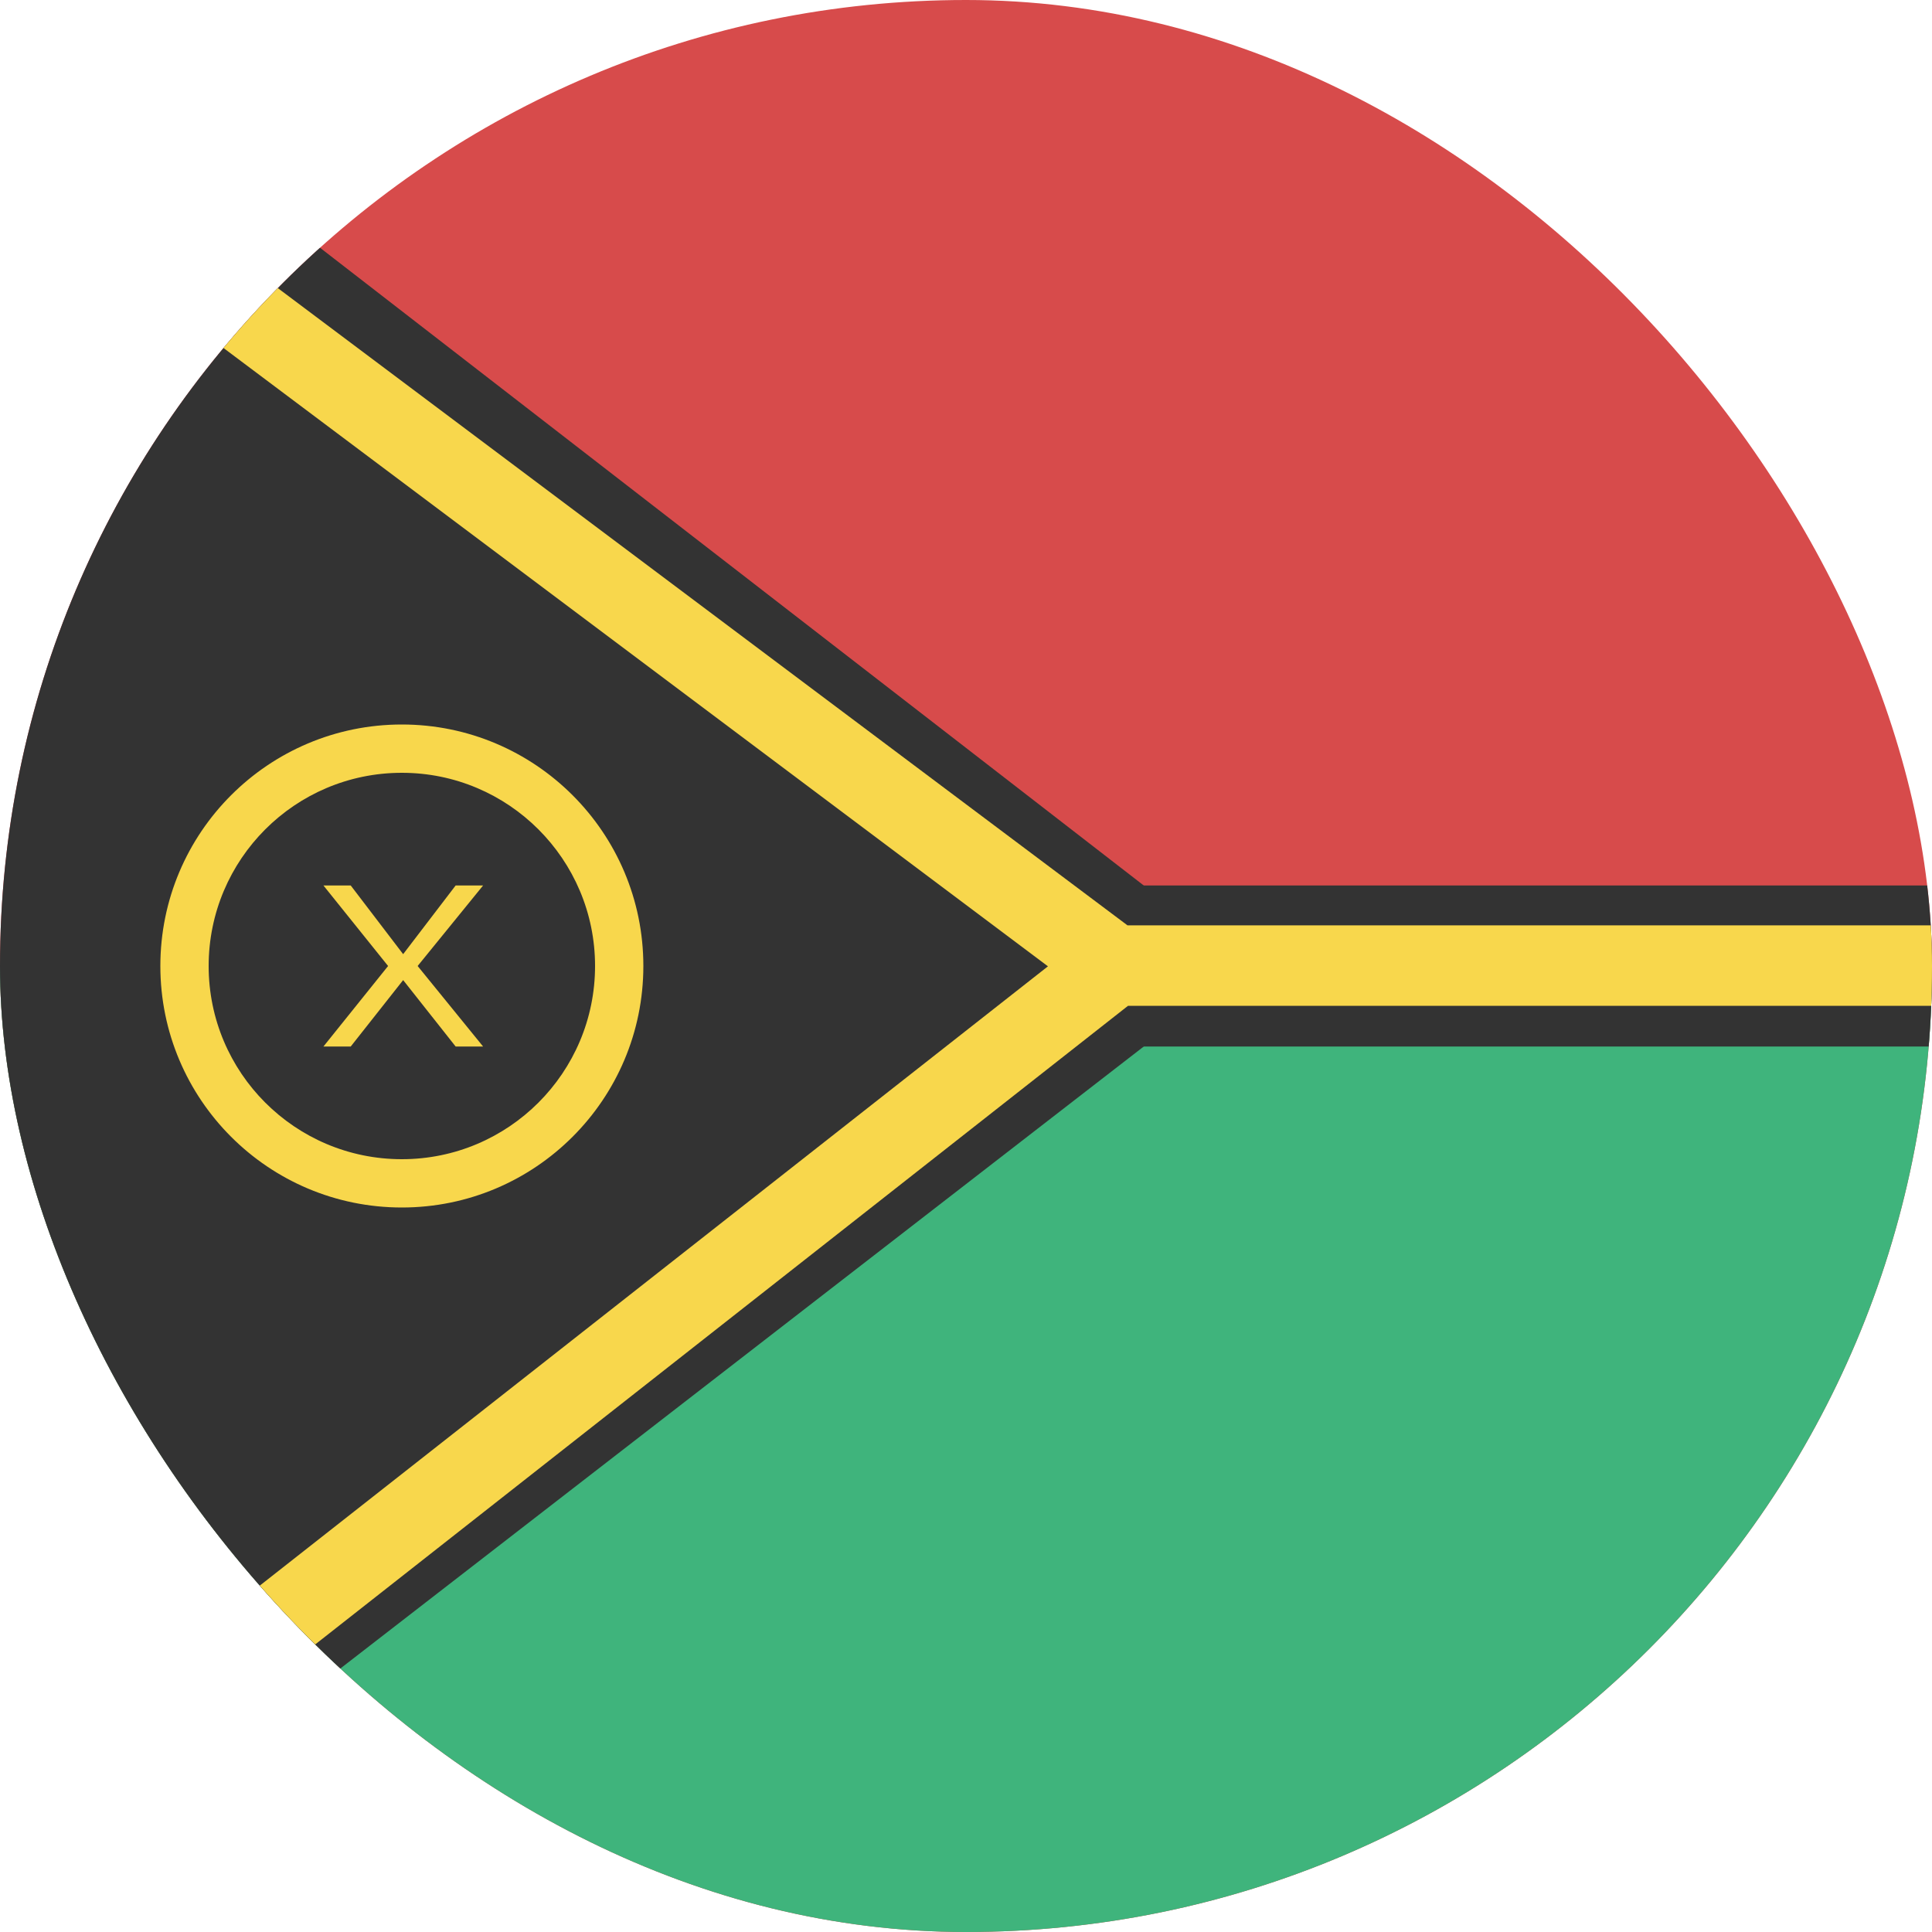 <svg width="24" height="24" viewBox="0 0 24 24" fill="none" xmlns="http://www.w3.org/2000/svg">
<g clip-path="url(#clip0_440_1555)">
<rect width="24" height="24" rx="12" fill="#D74B4B"/>
<path d="M0 12H24V24H0V12Z" fill="#3FB47C"/>
<path d="M0 0L15.5 12L0 24V0Z" fill="#333333"/>
<path fill-rule="evenodd" clip-rule="evenodd" d="M4.992 14.4C6.317 14.4 7.392 13.325 7.392 12C7.392 10.675 6.317 9.6 4.992 9.6C3.666 9.6 2.592 10.675 2.592 12C2.592 13.325 3.666 14.4 4.992 14.4ZM4.992 15C6.648 15 7.992 13.657 7.992 12C7.992 10.343 6.648 9 4.992 9C3.335 9 1.992 10.343 1.992 12C1.992 13.657 3.335 15 4.992 15Z" fill="#F8D74C"/>
<path d="M4.357 11L5.008 11.853L5.66 11H6.001L5.188 12L6.001 13H5.66L5.008 12.175L4.357 13H4.018L4.821 12L4.018 11H4.357Z" fill="#F8D74C"/>
<path d="M14 11H24V13H14V11Z" fill="#333333"/>
<path fill-rule="evenodd" clip-rule="evenodd" d="M13.018 12.004L-0.461 1.895L0.139 1.095L14.006 11.495H24V12.495H14.012L0.148 23.388L-0.47 22.602L13.018 12.004Z" fill="#F8D74C"/>
</g>
<defs>
<clipPath id="clip0_440_1555">
<rect width="24" height="24" rx="12" fill="white"/>
</clipPath>
</defs>
</svg>
